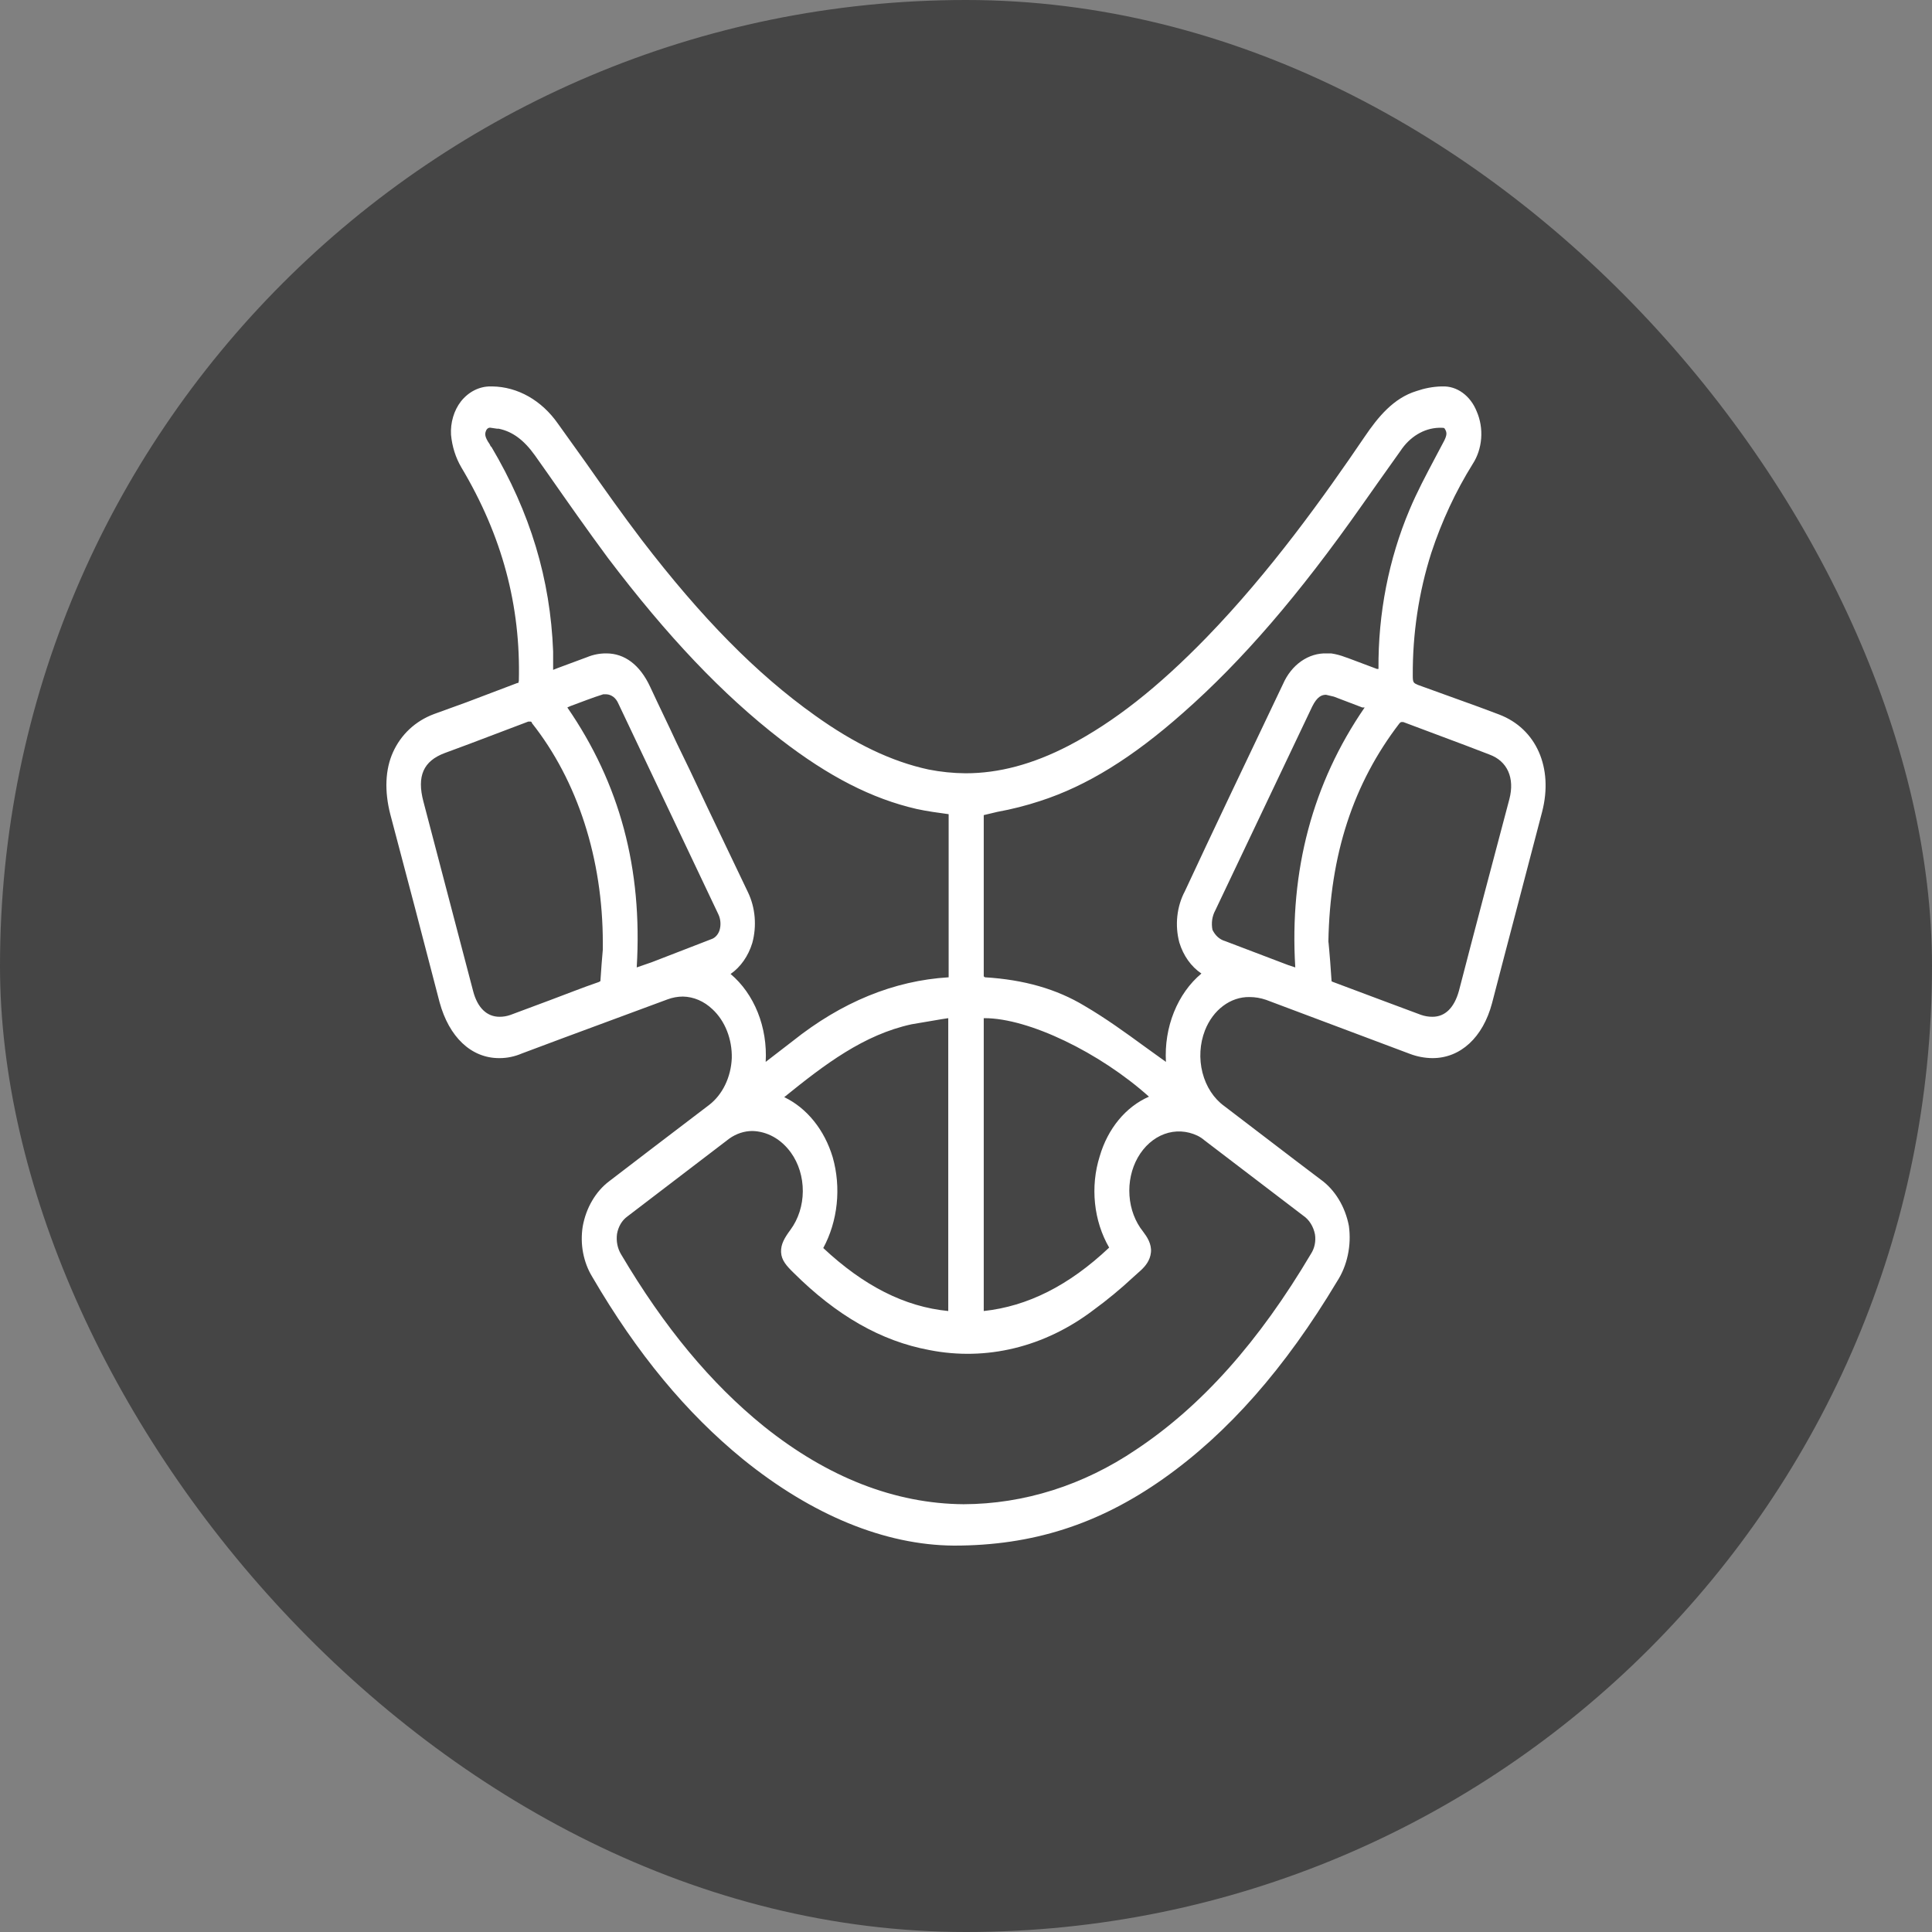 <svg width="60" height="60" viewBox="0 0 60 60" fill="none" xmlns="http://www.w3.org/2000/svg">
<rect x="0" y="0" width="60" height="60" fill="#808080" stroke="none"/>
<rect width="60" height="60" rx="30" fill="#454545"/>
<path d="M29.62 48C27.477 47.985 25.212 47.051 23.069 45.314C21.317 43.883 19.787 42.044 18.391 39.65C18.255 39.427 18.159 39.173 18.108 38.905C18.057 38.636 18.054 38.358 18.097 38.087C18.149 37.801 18.248 37.529 18.389 37.289C18.53 37.048 18.709 36.843 18.917 36.686L20.252 35.664L22.015 34.321C22.223 34.163 22.396 33.948 22.519 33.694C22.643 33.44 22.714 33.155 22.726 32.861C22.733 32.57 22.682 32.281 22.578 32.017C22.474 31.753 22.319 31.522 22.126 31.343C21.865 31.094 21.542 30.955 21.207 30.949C21.045 30.95 20.884 30.979 20.73 31.037L17.497 32.234L16.211 32.715C15.983 32.813 15.743 32.863 15.501 32.861C14.631 32.861 13.945 32.204 13.651 31.124C13.149 29.183 12.635 27.226 12.12 25.285C11.937 24.57 11.961 23.898 12.206 23.358C12.451 22.818 12.892 22.394 13.48 22.175L14.484 21.811L16.064 21.212C16.088 21.212 16.101 21.212 16.101 21.197C16.101 21.182 16.105 21.166 16.113 21.154C16.174 18.818 15.598 16.643 14.325 14.511C14.15 14.212 14.041 13.866 14.007 13.504C13.996 13.316 14.018 13.127 14.071 12.949C14.123 12.771 14.206 12.607 14.313 12.468C14.431 12.319 14.573 12.201 14.731 12.121C14.889 12.041 15.059 12 15.231 12.001H15.292C15.681 12.007 16.064 12.113 16.415 12.312C16.765 12.511 17.076 12.798 17.325 13.154L18.182 14.351C18.746 15.154 19.334 15.986 19.934 16.774C21.783 19.183 23.485 20.92 25.31 22.219C26.534 23.095 27.686 23.65 28.837 23.898C29.217 23.973 29.602 24.012 29.988 24.015C31.017 24.015 32.07 23.738 33.196 23.154C34.592 22.424 35.952 21.358 37.47 19.796C39.454 17.752 41.132 15.402 42.381 13.562C42.797 12.949 43.275 12.365 43.985 12.146C44.236 12.059 44.495 12.009 44.757 12.001H44.794C45.015 11.992 45.234 12.06 45.423 12.198C45.612 12.335 45.764 12.536 45.859 12.774C45.972 13.032 46.021 13.323 45.999 13.613C45.977 13.903 45.886 14.179 45.736 14.409C45.208 15.257 44.775 16.185 44.451 17.168C44.061 18.389 43.866 19.686 43.875 20.993C43.875 21.197 43.9 21.212 44.034 21.27L45.932 21.956L46.557 22.19C47.708 22.628 48.247 23.84 47.892 25.212C47.377 27.197 46.851 29.168 46.337 31.153C46.055 32.219 45.357 32.861 44.487 32.861C44.251 32.859 44.015 32.815 43.789 32.73L39.319 31.051C39.152 30.994 38.979 30.964 38.805 30.964C38.515 30.959 38.23 31.055 37.985 31.239C37.74 31.422 37.544 31.687 37.421 32C37.261 32.411 37.233 32.878 37.344 33.312C37.455 33.746 37.696 34.116 38.021 34.35L40.201 36.015L41.01 36.628C41.231 36.785 41.423 36.995 41.574 37.243C41.726 37.491 41.834 37.774 41.891 38.073C41.932 38.375 41.921 38.683 41.857 38.98C41.794 39.276 41.681 39.554 41.524 39.795C39.907 42.496 38.132 44.511 36.123 45.927C34.115 47.343 32.057 48 29.633 48H29.62ZM23.363 35.124C23.113 35.125 22.867 35.206 22.652 35.358L19.48 37.781C19.399 37.84 19.328 37.918 19.274 38.011C19.219 38.104 19.181 38.21 19.162 38.321C19.132 38.541 19.176 38.767 19.285 38.949C20.632 41.226 22.077 42.963 23.718 44.292C25.702 45.883 27.796 46.7 29.927 46.715C31.803 46.709 33.646 46.126 35.278 45.022C37.323 43.664 39.099 41.664 40.716 38.934C40.77 38.85 40.809 38.754 40.83 38.651C40.851 38.547 40.854 38.44 40.838 38.336C40.814 38.213 40.769 38.098 40.706 37.998C40.643 37.897 40.562 37.813 40.471 37.752L37.409 35.416C37.341 35.357 37.267 35.308 37.189 35.27C36.861 35.114 36.499 35.095 36.162 35.218C35.825 35.342 35.534 35.599 35.336 35.947C35.139 36.295 35.047 36.713 35.077 37.132C35.106 37.55 35.255 37.944 35.499 38.248C35.621 38.409 35.768 38.628 35.744 38.89C35.719 39.153 35.56 39.328 35.437 39.445L35.193 39.664C34.797 40.033 34.384 40.374 33.956 40.686C32.444 41.835 30.63 42.277 28.861 41.927C27.367 41.65 25.983 40.861 24.636 39.518C24.428 39.314 24.269 39.139 24.257 38.89C24.244 38.642 24.367 38.438 24.55 38.19C24.794 37.859 24.93 37.435 24.932 36.995C24.934 36.556 24.803 36.129 24.563 35.796C24.414 35.589 24.23 35.422 24.023 35.306C23.816 35.191 23.591 35.129 23.363 35.124ZM30.551 40.715C31.91 40.569 33.196 39.927 34.446 38.745C34.209 38.336 34.058 37.865 34.007 37.371C33.956 36.878 34.005 36.378 34.152 35.912C34.275 35.487 34.476 35.1 34.741 34.779C35.006 34.458 35.328 34.212 35.682 34.058C34.152 32.686 31.947 31.62 30.576 31.62H30.551V40.715ZM25.567 38.759C26.816 39.927 28.09 40.584 29.449 40.715V31.62L29.253 31.65L28.31 31.81C26.828 32.132 25.616 33.051 24.355 34.073C24.702 34.239 25.017 34.492 25.276 34.814C25.536 35.136 25.735 35.521 25.861 35.942C25.993 36.407 26.035 36.903 25.984 37.39C25.933 37.878 25.79 38.346 25.567 38.759ZM30.588 30.351C31.8 30.424 32.817 30.715 33.686 31.241C34.335 31.62 34.96 32.073 35.56 32.511L36.209 32.978C36.179 32.446 36.264 31.914 36.458 31.433C36.651 30.953 36.945 30.539 37.311 30.234C36.993 30.021 36.749 29.679 36.625 29.27C36.555 29.006 36.533 28.727 36.563 28.452C36.593 28.177 36.672 27.913 36.797 27.679C37.666 25.81 38.609 23.84 39.846 21.241C39.975 20.947 40.171 20.701 40.411 20.534C40.652 20.366 40.927 20.282 41.205 20.292H41.34C41.49 20.314 41.638 20.353 41.781 20.409L41.867 20.438L42.761 20.774H42.81C42.797 19.056 43.128 17.359 43.777 15.825C44.01 15.271 44.291 14.745 44.561 14.234L44.855 13.679C44.941 13.504 44.928 13.431 44.892 13.358C44.855 13.285 44.855 13.285 44.745 13.285H44.683C44.453 13.293 44.228 13.361 44.023 13.485C43.817 13.609 43.637 13.785 43.495 14L42.81 14.964L42.295 15.694C40.336 18.482 38.572 20.526 36.748 22.132C35.168 23.533 33.747 24.409 32.302 24.876C31.867 25.019 31.426 25.131 30.98 25.212L30.551 25.314V30.321L30.588 30.351ZM22.689 30.248C23.052 30.553 23.343 30.965 23.534 31.443C23.725 31.921 23.809 32.45 23.779 32.978L24.612 32.336C26.13 31.124 27.759 30.453 29.461 30.351V25.285C29.143 25.241 28.8 25.197 28.469 25.124C27.073 24.803 25.738 24.117 24.244 22.964C22.432 21.562 20.73 19.767 18.881 17.329C18.244 16.468 17.619 15.577 17.007 14.701L16.615 14.146C16.272 13.665 15.917 13.402 15.488 13.314H15.439L15.243 13.285C15.214 13.278 15.184 13.283 15.157 13.299C15.131 13.315 15.109 13.341 15.096 13.373C15.06 13.46 15.035 13.548 15.207 13.796L15.243 13.869H15.256C16.468 15.913 17.093 17.986 17.178 20.234V20.803L17.325 20.745L18.231 20.409C18.424 20.329 18.627 20.29 18.831 20.292C19.395 20.292 19.872 20.643 20.191 21.329C20.509 22.015 20.742 22.482 21.011 23.066L21.428 23.927L21.979 25.095L23.228 27.708C23.342 27.945 23.413 28.208 23.436 28.479C23.459 28.751 23.434 29.026 23.363 29.285C23.24 29.69 23.001 30.031 22.689 30.248ZM41.352 30.467C41.352 30.482 41.377 30.482 41.401 30.497L42.957 31.08L44.132 31.518C44.248 31.558 44.367 31.578 44.487 31.577C44.879 31.577 45.161 31.299 45.308 30.774C45.822 28.788 46.349 26.803 46.875 24.818C47.047 24.161 46.814 23.635 46.251 23.431L45.528 23.154L43.581 22.424H43.52C43.52 22.424 43.495 22.424 43.459 22.467C42.026 24.336 41.303 26.54 41.254 29.241C41.267 29.314 41.267 29.402 41.279 29.489C41.291 29.577 41.328 30.102 41.352 30.453V30.467ZM16.48 22.409H16.407L14.557 23.11L13.81 23.387C13.149 23.635 12.941 24.102 13.149 24.891L14.692 30.774C14.827 31.299 15.121 31.577 15.513 31.577C15.629 31.578 15.744 31.558 15.856 31.518L17.068 31.066C17.582 30.876 18.084 30.672 18.599 30.497L18.648 30.467V30.438C18.672 30.088 18.697 29.737 18.721 29.489V29.285C18.721 26.672 17.938 24.248 16.517 22.453C16.529 22.438 16.492 22.409 16.48 22.409ZM17.619 21.971C19.248 24.336 19.958 26.978 19.774 30.044L20.24 29.883L22.126 29.153C22.176 29.13 22.221 29.095 22.259 29.049C22.297 29.004 22.326 28.95 22.346 28.891C22.37 28.81 22.38 28.723 22.373 28.638C22.367 28.552 22.345 28.469 22.309 28.394L19.199 21.84C19.164 21.759 19.111 21.69 19.047 21.641C18.982 21.593 18.908 21.565 18.831 21.562H18.733C18.403 21.665 18.072 21.796 17.717 21.927L17.619 21.971ZM41.181 21.577C41.059 21.577 40.911 21.621 40.752 21.942L37.74 28.277C37.692 28.365 37.66 28.463 37.645 28.566C37.631 28.669 37.634 28.774 37.654 28.876C37.696 28.963 37.752 29.04 37.819 29.1C37.887 29.16 37.964 29.203 38.046 29.226L40.005 29.971L40.226 30.044C40.042 27.037 40.764 24.321 42.381 21.971H42.308L41.426 21.635L41.181 21.577Z" fill="white"/>
<path d="M29.62 47.709C27.489 47.694 25.248 46.731 23.203 45.081C21.354 43.577 19.86 41.665 18.586 39.49C18.084 38.629 18.292 37.505 19.051 36.935L22.137 34.57C22.378 34.388 22.578 34.139 22.721 33.846C22.864 33.552 22.945 33.221 22.959 32.882C22.972 32.543 22.916 32.205 22.797 31.896C22.677 31.588 22.497 31.318 22.272 31.11C22.05 30.892 21.785 30.745 21.502 30.683C21.219 30.622 20.928 30.648 20.656 30.76L16.137 32.453C15.108 32.833 14.214 32.278 13.883 31.038C13.369 29.096 12.867 27.14 12.353 25.198C12.01 23.899 12.463 22.862 13.553 22.454L16.137 21.49C16.296 21.446 16.345 21.359 16.345 21.154C16.418 18.629 15.745 16.395 14.52 14.352C14.372 14.095 14.28 13.8 14.251 13.49C14.243 13.328 14.265 13.166 14.315 13.015C14.364 12.864 14.44 12.727 14.537 12.614C14.635 12.5 14.751 12.413 14.879 12.358C15.007 12.303 15.144 12.281 15.28 12.293C15.635 12.305 15.985 12.406 16.305 12.59C16.626 12.774 16.911 13.036 17.141 13.359C18.01 14.571 18.855 15.797 19.762 16.979C21.366 19.081 23.117 21.009 25.174 22.483C26.301 23.3 27.489 23.913 28.787 24.191C30.367 24.527 31.849 24.176 33.294 23.432C34.739 22.687 36.306 21.388 37.629 20.03C39.466 18.147 41.046 15.987 42.564 13.768C42.968 13.169 43.409 12.644 44.046 12.439C44.277 12.36 44.516 12.316 44.756 12.308C44.938 12.291 45.12 12.34 45.278 12.45C45.435 12.559 45.561 12.724 45.638 12.921C45.734 13.129 45.776 13.367 45.759 13.603C45.741 13.84 45.665 14.065 45.54 14.249C45.002 15.117 44.562 16.064 44.23 17.067C43.821 18.323 43.618 19.661 43.63 21.009C43.642 21.315 43.715 21.461 43.972 21.549L46.483 22.468C47.512 22.862 47.977 23.913 47.659 25.125C47.144 27.11 46.618 29.081 46.103 31.067C45.773 32.278 44.891 32.833 43.862 32.453L39.392 30.775C38.977 30.603 38.522 30.621 38.117 30.826C37.712 31.031 37.386 31.408 37.2 31.884C37.018 32.359 36.987 32.896 37.113 33.396C37.24 33.896 37.514 34.324 37.886 34.599L40.874 36.877C41.744 37.534 41.927 38.643 41.327 39.636C39.882 42.044 38.168 44.147 36 45.679C34.139 46.979 32.155 47.709 29.62 47.709ZM29.926 47.008C31.846 46.999 33.731 46.4 35.4 45.271C37.666 43.767 39.429 41.607 40.911 39.096C41.242 38.556 41.095 37.884 40.605 37.505L37.531 35.169L37.286 35.008C36.907 34.822 36.486 34.797 36.093 34.937C35.7 35.078 35.36 35.374 35.129 35.778C34.898 36.182 34.79 36.668 34.824 37.155C34.858 37.642 35.031 38.1 35.314 38.453C35.572 38.76 35.572 38.95 35.29 39.212C34.825 39.656 34.339 40.065 33.833 40.439C32.314 41.519 30.673 41.986 28.897 41.65C27.342 41.344 25.995 40.497 24.795 39.3C24.403 38.92 24.403 38.833 24.734 38.38C25.013 37.996 25.168 37.505 25.17 36.996C25.172 36.488 25.022 35.995 24.746 35.607C24.195 34.833 23.215 34.599 22.517 35.125C21.464 35.913 20.398 36.731 19.345 37.548C19.235 37.625 19.139 37.728 19.065 37.852C18.991 37.976 18.94 38.117 18.916 38.267C18.892 38.416 18.894 38.57 18.924 38.718C18.954 38.866 19.01 39.005 19.088 39.125C20.337 41.227 21.782 43.081 23.582 44.526C25.383 45.971 27.648 46.993 29.926 47.008ZM16.933 21.198L18.304 20.687C19.027 20.41 19.602 20.673 19.982 21.476L21.219 24.074C21.819 25.329 22.419 26.585 23.007 27.855C23.436 28.76 23.142 29.738 22.333 30.132L22.199 30.205C23.289 30.95 23.705 32.059 23.485 33.534C23.925 33.198 24.342 32.906 24.746 32.57C26.191 31.417 27.771 30.731 29.51 30.629C29.644 30.629 29.706 30.585 29.706 30.395V25.242C29.706 25.052 29.644 25.008 29.497 24.994C29.169 24.968 28.842 24.919 28.518 24.848C26.999 24.497 25.652 23.709 24.366 22.716C22.37 21.169 20.656 19.242 19.064 17.125C18.292 16.103 17.545 15.023 16.798 13.957C16.455 13.476 16.051 13.125 15.524 13.038C15.304 12.994 15.047 12.921 14.9 13.213C14.753 13.505 14.863 13.753 15.01 13.972L15.059 14.045C16.161 15.914 16.847 17.957 16.933 20.264C16.945 20.556 16.933 20.848 16.933 21.198ZM30.306 25.096V30.599L30.563 30.629C31.616 30.702 32.645 30.95 33.575 31.505C34.506 32.059 35.339 32.716 36.221 33.329L36.502 33.534C36.294 32.045 36.723 30.95 37.788 30.205L37.69 30.147C36.833 29.724 36.551 28.775 37.004 27.811C38.017 25.67 39.037 23.529 40.066 21.388C40.182 21.116 40.365 20.894 40.591 20.75C40.816 20.607 41.073 20.549 41.327 20.585C41.486 20.606 41.643 20.651 41.793 20.716L43.042 21.184C43.051 21.106 43.055 21.028 43.054 20.95C43.021 19.225 43.34 17.517 43.985 15.972C44.303 15.227 44.695 14.556 45.062 13.855C45.16 13.651 45.209 13.447 45.111 13.228C45.013 13.009 44.842 12.994 44.67 13.009C44.409 13.025 44.153 13.106 43.919 13.247C43.684 13.387 43.478 13.585 43.311 13.826C42.907 14.381 42.515 14.95 42.111 15.52C40.458 17.87 38.682 20.074 36.6 21.913C35.278 23.081 33.857 24.089 32.241 24.614C31.616 24.819 30.967 24.935 30.306 25.096ZM41.009 29.242C41.033 29.548 41.082 30.001 41.107 30.453C41.106 30.529 41.127 30.603 41.168 30.662C41.208 30.721 41.265 30.761 41.327 30.775L44.071 31.797C44.756 32.045 45.32 31.694 45.528 30.862L47.108 24.906C47.316 24.089 47.01 23.403 46.324 23.154L43.654 22.147C43.591 22.114 43.52 22.108 43.453 22.129C43.387 22.151 43.328 22.198 43.287 22.264C41.793 24.191 41.058 26.468 41.009 29.242ZM18.978 29.3C18.978 26.57 18.145 24.074 16.712 22.264C16.671 22.195 16.61 22.145 16.54 22.124C16.471 22.102 16.397 22.111 16.333 22.147L13.736 23.125C12.953 23.417 12.671 24.059 12.916 24.994L14.459 30.862C14.68 31.68 15.243 32.045 15.929 31.797L18.672 30.775C18.734 30.761 18.791 30.721 18.831 30.662C18.872 30.603 18.893 30.529 18.892 30.453C18.929 30.001 18.953 29.534 18.978 29.3ZM29.693 31.286C29.191 31.373 28.726 31.432 28.273 31.534C26.583 31.899 25.211 33.037 23.827 34.147C25.701 34.687 26.301 37.154 25.236 38.804C26.522 40.074 27.967 40.92 29.693 41.023V31.286ZM30.306 31.359V41.037C32.032 40.92 33.477 40.088 34.776 38.804C34.224 37.928 34.078 37.008 34.384 36.001C34.69 34.994 35.314 34.424 36.196 34.176C34.518 32.497 31.775 31.183 30.306 31.359ZM42.797 21.841L41.499 21.344C41.058 21.184 40.764 21.33 40.544 21.797L37.531 28.132C37.237 28.76 37.408 29.3 37.972 29.505L40.299 30.381L40.495 30.424C40.213 27.169 40.972 24.322 42.797 21.841ZM17.19 21.826C19.027 24.322 19.774 27.169 19.505 30.453C20.435 30.103 21.329 29.782 22.199 29.417C22.59 29.256 22.725 28.702 22.517 28.264C21.488 26.074 20.451 23.889 19.407 21.709C19.341 21.552 19.233 21.425 19.099 21.351C18.966 21.277 18.815 21.259 18.672 21.3C18.182 21.446 17.704 21.636 17.19 21.826Z" fill="white"/>
</svg>
